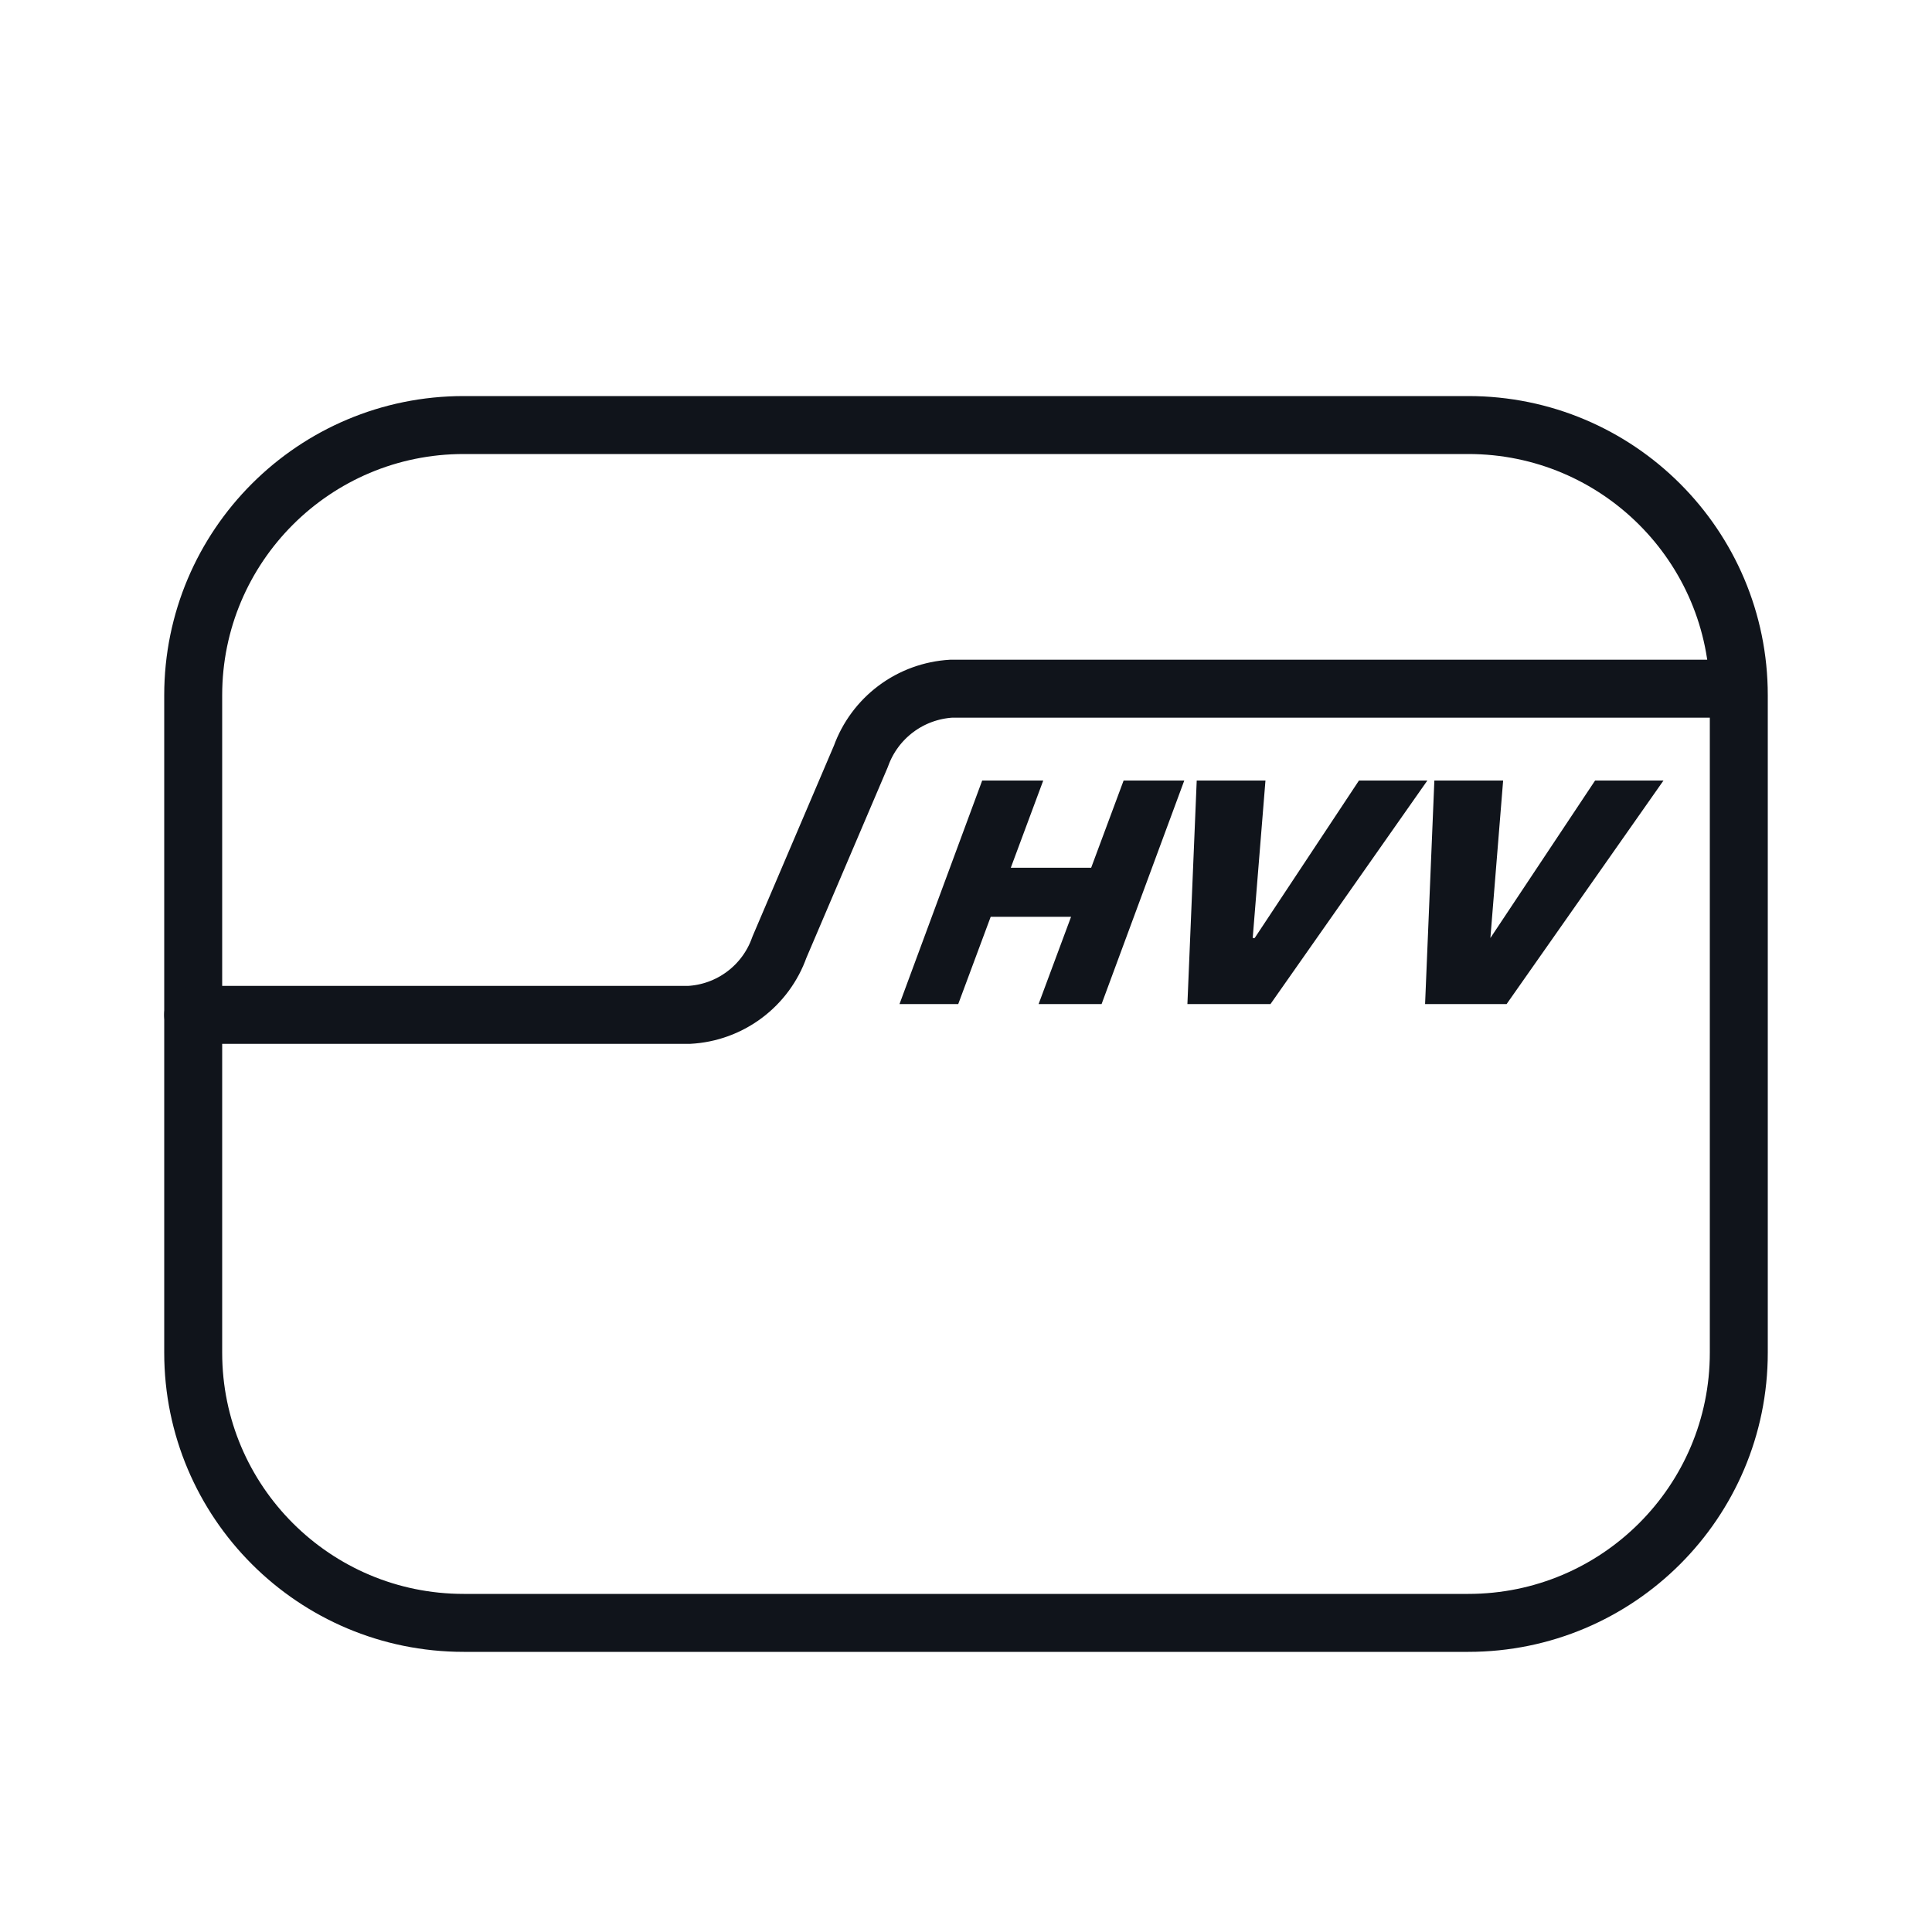 <svg width="50" height="50" viewBox="0 0 50 50" fill="none" xmlns="http://www.w3.org/2000/svg">
<path d="M23.279 25.985L25.419 20.2H26.999L26.159 22.458H28.239L29.079 20.2H30.649L28.509 25.985H26.879L27.719 23.727H25.639L24.799 25.985H23.279Z" fill="#10141B"/>
<path d="M32.75 20.2L32.42 24.276H32.471L35.17 20.2H36.94L32.88 25.985H30.73L30.971 20.2H32.75Z" fill="#10141B"/>
<path d="M38.901 20.2L38.571 24.276L41.281 20.2H43.051L38.991 25.985H36.881L37.121 20.2H38.901Z" fill="#10141B"/>
<path d="M38 11H12C8.134 11 5 14.131 5 17.993V35.007C5 38.869 8.134 42 12 42H38C41.866 42 45 38.869 45 35.007V17.993C45 14.131 41.866 11 38 11Z" stroke="#10141B" stroke-width="1.5" stroke-linecap="round" stroke-linejoin="round"/>
<path d="M5 26.265H17.83C18.349 26.238 18.849 26.057 19.265 25.746C19.682 25.435 19.997 25.007 20.17 24.517L22.28 19.572C22.456 19.083 22.771 18.657 23.187 18.346C23.603 18.035 24.101 17.854 24.62 17.823H44.88" stroke="#10141B" stroke-width="1.5" stroke-linecap="round" stroke-linejoin="round"/>
</svg>
